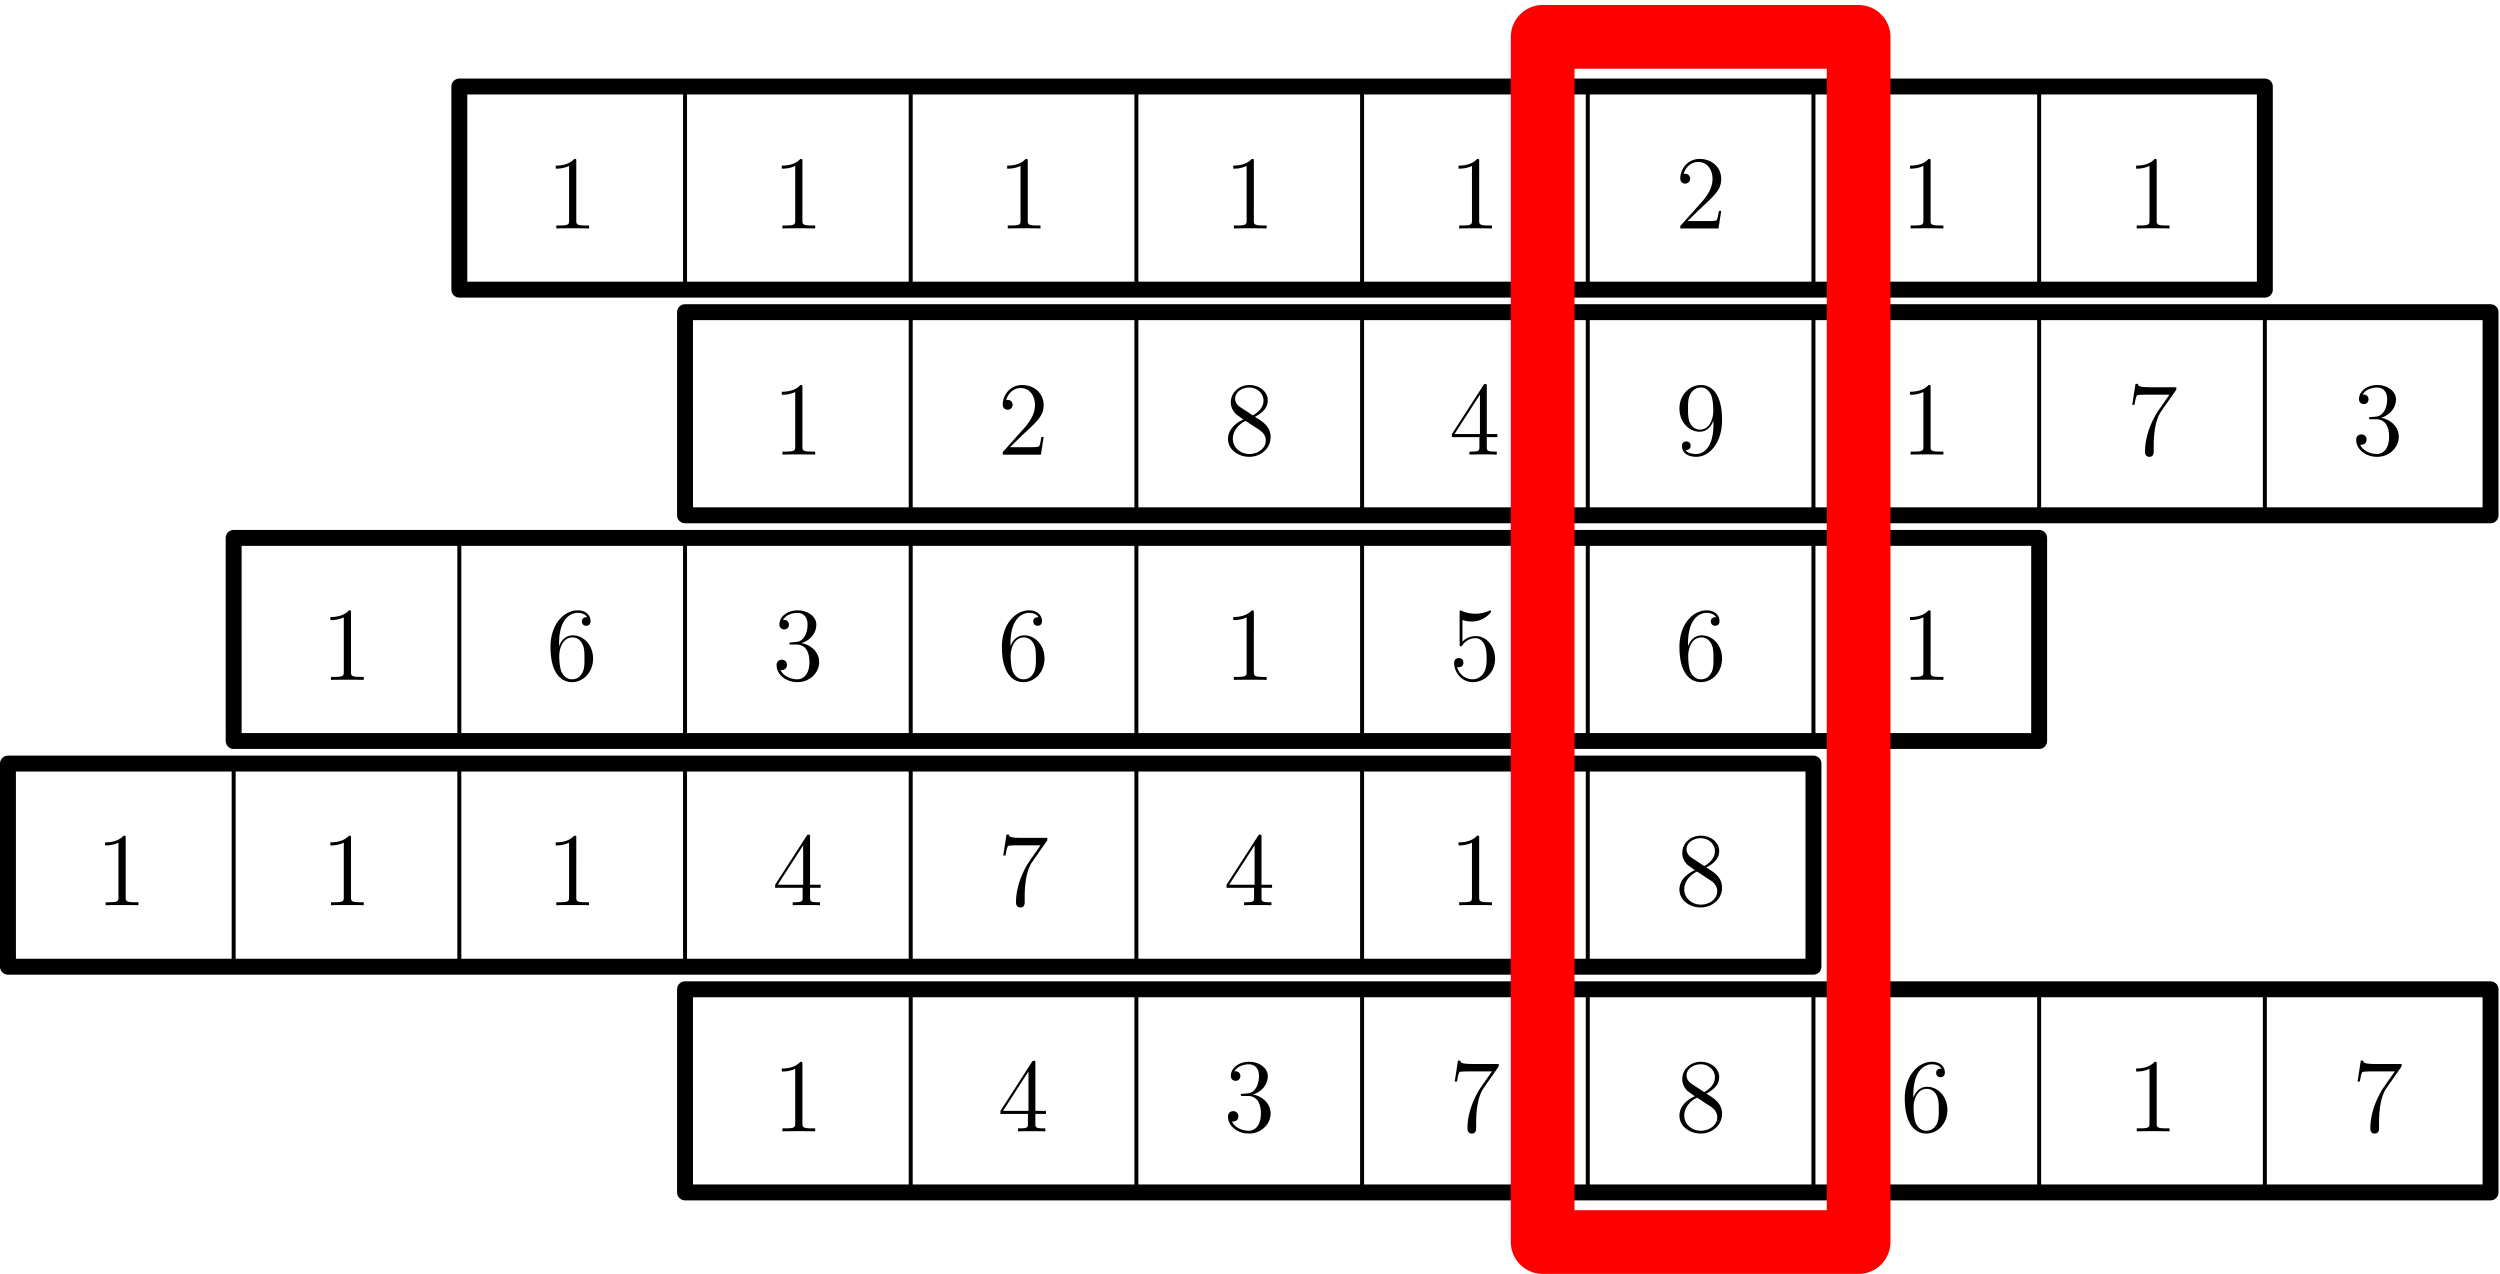 <svg xmlns="http://www.w3.org/2000/svg" width="314pt" height="160pt" viewBox="0 -160 314 160"><g id="page1"><g fill="none" stroke="#000" stroke-linecap="round" stroke-linejoin="round"><path stroke-width="2" d="M57.691-123.621h226.774v-25.512H57.691z"/><path stroke-width=".5" d="M57.691-123.621v-25.512m28.349 25.512v-25.512m28.347 25.512v-25.512m28.343 25.512v-25.512m28.348 25.512v-25.512m28.348 25.512v-25.512m28.344 25.512v-25.512m28.347 25.512v-25.512"/><path stroke-width="2" d="M86.04-95.277h226.773v-25.512H86.039z"/><path stroke-width=".5" d="M86.04-95.277v-25.512m28.347 25.512v-25.512m28.343 25.512v-25.512m28.348 25.512v-25.512m28.348 25.512v-25.512m28.344 25.512v-25.512m28.347 25.512v-25.512m28.348 25.512v-25.512"/><path stroke-width="2" d="M29.348-66.93h226.769v-25.51H29.347z"/><path stroke-width=".5" d="M29.348-66.93v-25.51m28.343 25.51v-25.51M86.04-66.93v-25.51m28.347 25.51v-25.51m28.343 25.51v-25.51m28.348 25.51v-25.51m28.348 25.51v-25.51m28.344 25.51v-25.51"/><path stroke-width="2" d="M1-38.582h226.77v-25.512H1z"/><path stroke-width=".5" d="M1-38.582v-25.512m28.348 25.512v-25.512m28.343 25.512v-25.512M86.04-38.582v-25.512m28.347 25.512v-25.512m28.343 25.512v-25.512m28.348 25.512v-25.512m28.348 25.512v-25.512"/><path stroke-width="2" d="M86.04-10.234h226.773v-25.512H86.039z"/><path stroke-width=".5" d="M86.04-10.234v-25.512m28.347 25.512v-25.512m28.343 25.512v-25.512m28.348 25.512v-25.512m28.348 25.512v-25.512m28.344 25.512v-25.512m28.347 25.512v-25.512m28.348 25.512v-25.512"/></g><path fill="none" stroke="red" stroke-linecap="round" stroke-linejoin="round" stroke-width="8" d="M193.758-155.371h39.683V-4h-39.683z"/><path d="M72.383-139.723c0-.304 0-.316-.262-.316-.316.355-.973.84-2.324.84v.383c.3 0 .957 0 1.68-.344v6.847c0 .473-.04.633-1.196.633h-.406v.379c.356-.027 1.629-.027 2.063-.027s1.695 0 2.05.027v-.379h-.406c-1.16 0-1.2-.16-1.2-.633zm28.402 0c0-.304 0-.316-.262-.316-.316.355-.972.84-2.328.84v.383c.305 0 .961 0 1.684-.344v6.847c0 .473-.04.633-1.195.633h-.41v.379c.355-.027 1.632-.027 2.066-.027s1.691 0 2.047.027v-.379h-.407c-1.156 0-1.195-.16-1.195-.633zm28.301 0c0-.304 0-.316-.266-.316-.312.355-.968.84-2.324.84v.383c.301 0 .957 0 1.684-.344v6.847c0 .473-.039.633-1.196.633h-.41v.379c.356-.027 1.629-.027 2.063-.027.433 0 1.695 0 2.051.027v-.379h-.407c-1.16 0-1.195-.16-1.195-.633zm28.398 0c0-.304 0-.316-.261-.316-.317.355-.973.84-2.328.84v.383c.304 0 .96 0 1.683-.344v6.847c0 .473-.039.633-1.195.633h-.406v.379c.351-.027 1.628-.027 2.062-.027s1.695 0 2.051.027v-.379h-.41c-1.157 0-1.196-.16-1.196-.633zm28.301 0c0-.304 0-.316-.262-.316-.316.355-.972.84-2.328.84v.383c.301 0 .961 0 1.684-.344v6.847c0 .473-.039.633-1.195.633h-.411v.379c.356-.027 1.633-.027 2.067-.027.433 0 1.691 0 2.047.027v-.379h-.407c-1.156 0-1.195-.16-1.195-.633zm30.399 6.215h-.289c-.043.223-.149.945-.278 1.156-.094.118-.84.118-1.234.118h-2.434c.356-.301 1.16-1.145 1.5-1.457 1.996-1.84 2.735-2.524 2.735-3.825 0-1.511-1.2-2.523-2.719-2.523-1.527 0-2.422 1.301-2.422 2.43 0 .671.578.671.617.671.278 0 .621-.195.621-.617 0-.367-.25-.617-.621-.617-.117 0-.144 0-.183.012.25-.895.961-1.496 1.812-1.496 1.117 0 1.805.929 1.805 2.14 0 1.118-.649 2.09-1.395 2.93l-2.656 2.969v.316h4.797zm26.3-6.215c0-.304 0-.316-.261-.316-.317.355-.973.84-2.328.84v.383c.304 0 .96 0 1.683-.344v6.847c0 .473-.039.633-1.195.633h-.406v.379c.351-.027 1.628-.027 2.062-.027s1.695 0 2.051.027v-.379h-.41c-1.157 0-1.196-.16-1.196-.633zm28.399 0c0-.304 0-.316-.262-.316-.316.355-.973.84-2.324.84v.383c.301 0 .957 0 1.68-.344v6.847c0 .473-.039.633-1.196.633h-.406v.379c.355-.027 1.629-.027 2.063-.027.433 0 1.695 0 2.05.027v-.379h-.406c-1.16 0-1.199-.16-1.199-.633zm-170.098 28.399c0-.305 0-.317-.262-.317-.316.356-.972.844-2.328.844v.379c.305 0 .961 0 1.684-.34v6.844c0 .476-.04.633-1.195.633h-.41v.383c.355-.028 1.632-.028 2.066-.028s1.691 0 2.047.028v-.383h-.407c-1.156 0-1.195-.157-1.195-.633zm30.297 6.215h-.289c-.039.226-.145.949-.277 1.156-.09.121-.84.121-1.235.121h-2.429c.355-.305 1.156-1.145 1.496-1.461 2-1.84 2.734-2.523 2.734-3.824 0-1.512-1.195-2.524-2.719-2.524s-2.418 1.301-2.418 2.434c0 .668.578.668.618.668.277 0 .617-.195.617-.617 0-.367-.25-.617-.617-.617-.118 0-.145 0-.184.015.25-.894.961-1.5 1.812-1.5 1.118 0 1.801.934 1.801 2.141 0 1.121-.644 2.09-1.394 2.929l-2.653 2.973v.317h4.797zm26.535-2.536c.656-.351 1.617-.957 1.617-2.062 0-1.145-1.105-1.934-2.312-1.934-1.305 0-2.328.961-2.328 2.157 0 .445.133.894.5 1.339.144.172.156.184 1.078.829-1.277.593-1.934 1.472-1.934 2.433 0 1.391 1.328 2.262 2.668 2.262 1.461 0 2.684-1.082 2.684-2.461 0-1.34-.949-1.934-1.973-2.563m-1.789-1.183c-.172-.117-.695-.461-.695-1.102 0-.855.894-1.394 1.773-1.394.946 0 1.789.683 1.789 1.629 0 .804-.578 1.449-1.343 1.867zm.617 1.695 1.594 1.039c.34.223.945.629.945 1.434 0 .996-1.015 1.683-2.062 1.683-1.117 0-2.078-.816-2.078-1.906 0-1.027.75-1.855 1.601-2.25m30.297-4.32c0-.25 0-.317-.183-.317-.106 0-.145 0-.246.157l-3.958 6.136v.383h3.458v1.196c0 .484-.028.617-.989.617h-.261v.383c.304-.028 1.339-.028 1.707-.028.371 0 1.421 0 1.722.028v-.383h-.262c-.949 0-.988-.133-.988-.617v-1.196h1.328v-.383h-1.328zm-.863 1.023v4.953h-3.195zm29.332 3.707c0 3.102-1.383 3.746-2.168 3.746-.316 0-1.012-.043-1.34-.5h.078c.09.024.563-.054.563-.539 0-.289-.196-.539-.539-.539-.34 0-.551.223-.551.563 0 .816.656 1.371 1.801 1.371 1.64 0 3.234-1.75 3.234-4.602 0-3.535-1.473-4.418-2.629-4.418-1.445 0-2.722 1.211-2.722 2.946 0 1.734 1.222 2.918 2.539 2.918.968 0 1.468-.711 1.734-1.379zm-1.684.684c-.828 0-1.183-.672-1.3-.922-.211-.5-.211-1.129-.211-1.723 0-.734 0-1.363.343-1.906.235-.351.59-.734 1.301-.734.746 0 1.129.656 1.262.961.262.644.262 1.761.262 1.957 0 1.101-.5 2.367-1.657 2.367m28.957-5.285c0-.305 0-.317-.261-.317-.317.356-.973.844-2.328.844v.379c.304 0 .96 0 1.683-.34v6.844c0 .476-.039.633-1.195.633h-.406v.383c.351-.028 1.628-.028 2.062-.028s1.695 0 2.051.028v-.383h-.41c-1.157 0-1.196-.157-1.196-.633zm30.86.261v-.3h-3.168c-1.59 0-1.617-.172-1.668-.422h-.289l-.41 2.629h.289c.039-.235.16-1.051.328-1.196.105-.078 1.094-.078 1.277-.078h2.785l-1.394 1.996c-.352.512-1.68 2.668-1.68 5.141 0 .145 0 .672.539.672.551 0 .551-.516.551-.688v-.656c0-1.957.316-3.48.934-4.363zm24.476 3.446c-.226.012-.277.023-.277.144 0 .129.066.129.301.129h.605c1.117 0 1.617.922 1.617 2.184 0 1.722-.894 2.183-1.539 2.183-.629 0-1.707-.304-2.089-1.171.421.066.8-.172.8-.645a.62.62 0 0 0-.644-.645c-.313 0-.656.184-.656.684 0 1.172 1.171 2.133 2.628 2.133 1.567 0 2.723-1.199 2.723-2.527 0-1.207-.973-2.157-2.234-2.379 1.14-.328 1.879-1.286 1.879-2.313 0-1.039-1.079-1.801-2.356-1.801-1.312 0-2.285.801-2.285 1.762 0 .527.41.633.605.633a.58.58 0 0 0 .59-.594c0-.418-.316-.605-.605-.605-.078 0-.102 0-.141.015.496-.894 1.735-.894 1.797-.894.438 0 1.289.195 1.289 1.484 0 .25-.039.988-.422 1.551-.39.578-.84.617-1.191.633zM44.086-83.023c0-.305 0-.317-.266-.317-.312.356-.968.84-2.324.84v.383c.3 0 .957 0 1.684-.344v6.848c0 .472-.04.632-1.196.632h-.41v.38c.356-.024 1.63-.024 2.063-.024s1.695 0 2.05.023v-.379h-.406c-1.156 0-1.195-.16-1.195-.632zm26.133 3.851c0-3.328 1.613-3.851 2.324-3.851.473 0 .945.144 1.195.539-.156 0-.656 0-.656.539 0 .289.195.539.54.539.327 0 .55-.2.55-.578 0-.684-.5-1.356-1.64-1.356-1.657 0-3.391 1.696-3.391 4.586 0 3.613 1.574 4.43 2.691 4.43 1.434 0 2.656-1.246 2.656-2.957 0-1.746-1.222-2.918-2.535-2.918-1.172 0-1.605 1.011-1.734 1.379zm1.613 4.492c-.828 0-1.223-.734-1.34-1.011-.117-.34-.25-.985-.25-1.907 0-1.035.473-2.34 1.656-2.34.723 0 1.106.489 1.301.934.211.488.211 1.145.211 1.711 0 .668 0 1.262-.25 1.762-.328.629-.8.851-1.328.851m27.586-4.636c-.223.011-.277.023-.277.144 0 .129.066.129.304.129h.602c1.117 0 1.617.922 1.617 2.184 0 1.718-.891 2.18-1.535 2.18-.633 0-1.711-.302-2.09-1.169.422.067.8-.171.8-.644a.62.62 0 0 0-.644-.645c-.312 0-.656.184-.656.684 0 1.172 1.168 2.129 2.629 2.129 1.562 0 2.719-1.195 2.719-2.524 0-1.207-.973-2.156-2.235-2.379 1.145-.328 1.879-1.289 1.879-2.312 0-1.04-1.078-1.8-2.351-1.8-1.313 0-2.286.8-2.286 1.76 0 .524.407.634.606.634.273 0 .59-.2.59-.594 0-.422-.317-.605-.606-.605-.078 0-.105 0-.144.015.5-.894 1.734-.894 1.801-.894.433 0 1.289.195 1.289 1.484 0 .25-.039.984-.422 1.55-.395.579-.84.618-1.195.63zm27.5.144c0-3.328 1.613-3.851 2.324-3.851.473 0 .946.144 1.196.539-.157 0-.657 0-.657.539 0 .289.196.539.539.539.328 0 .551-.2.551-.578 0-.684-.5-1.356-1.641-1.356-1.656 0-3.39 1.696-3.39 4.586 0 3.613 1.574 4.43 2.691 4.43 1.434 0 2.657-1.246 2.657-2.957 0-1.746-1.223-2.918-2.536-2.918-1.172 0-1.605 1.011-1.734 1.379zm1.613 4.492c-.828 0-1.218-.734-1.34-1.011-.117-.34-.25-.985-.25-1.907 0-1.035.473-2.34 1.657-2.34.722 0 1.105.489 1.3.934.211.488.211 1.145.211 1.711 0 .668 0 1.262-.25 1.762-.328.629-.8.851-1.328.851m28.953-8.343c0-.305 0-.317-.261-.317-.317.356-.973.84-2.328.84v.383c.304 0 .96 0 1.683-.344v6.848c0 .472-.039.632-1.195.632h-.406v.38c.351-.024 1.628-.024 2.062-.024s1.695 0 2.051.023v-.379h-.41c-1.157 0-1.196-.16-1.196-.632zm26.2.894a3.9 3.9 0 0 0 1.168.195c1.488 0 2.429-1.09 2.429-1.273 0-.055-.023-.121-.101-.121-.028 0-.055 0-.172.055a4.3 4.3 0 0 1-1.711.355c-.867 0-1.484-.262-1.734-.367-.09-.043-.118-.043-.129-.043-.106 0-.106.082-.106.289v3.906c0 .235 0 .313.156.313.067 0 .079-.012.211-.168a1.99 1.99 0 0 1 1.645-.856c.695 0 1.039.645 1.14.867.223.512.239 1.157.239 1.657s0 1.25-.367 1.84c-.289.472-.805.8-1.383.8-.867 0-1.723-.59-1.957-1.55a.6.6 0 0 0 .211.039c.222 0 .578-.13.578-.578 0-.368-.25-.579-.578-.579-.239 0-.578.121-.578.633 0 1.117.894 2.39 2.351 2.39 1.484 0 2.785-1.245 2.785-2.917 0-1.563-1.051-2.864-2.429-2.864-.75 0-1.329.329-1.668.696zm28.332 2.957c0-3.328 1.617-3.851 2.328-3.851.472 0 .945.144 1.195.539-.156 0-.656 0-.656.539 0 .289.195.539.539.539.324 0 .551-.2.551-.578 0-.684-.5-1.356-1.645-1.356-1.656 0-3.39 1.696-3.39 4.586 0 3.613 1.578 4.43 2.695 4.43 1.433 0 2.656-1.246 2.656-2.957 0-1.746-1.223-2.918-2.535-2.918-1.172 0-1.606 1.011-1.738 1.379zm1.617 4.492c-.828 0-1.223-.734-1.34-1.011-.121-.34-.25-.985-.25-1.907 0-1.035.473-2.34 1.656-2.34.723 0 1.106.489 1.301.934.211.488.211 1.145.211 1.711 0 .668 0 1.262-.25 1.762-.328.629-.805.851-1.328.851m28.851-8.343c0-.305 0-.317-.261-.317-.317.356-.973.84-2.328.84v.383c.304 0 .96 0 1.683-.344v6.848c0 .472-.039.632-1.195.632h-.406v.38c.351-.024 1.628-.024 2.062-.024s1.695 0 2.051.023v-.379h-.41c-1.157 0-1.196-.16-1.196-.632zm-226.699 28.3c0-.304 0-.316-.262-.316-.316.355-.972.84-2.328.84v.383c.305 0 .961 0 1.684-.344v6.847c0 .473-.04.633-1.195.633h-.41v.38c.355-.028 1.632-.028 2.062-.028.437 0 1.695 0 2.05.027v-.379h-.405c-1.157 0-1.196-.16-1.196-.633zm28.301 0c0-.304 0-.316-.266-.316-.312.355-.968.84-2.324.84v.383c.3 0 .957 0 1.684-.344v6.847c0 .473-.04.633-1.196.633h-.41v.38c.356-.028 1.63-.028 2.063-.028s1.695 0 2.05.027v-.379h-.406c-1.156 0-1.195-.16-1.195-.633zm28.297 0c0-.304 0-.316-.262-.316-.316.355-.973.84-2.324.84v.383c.3 0 .957 0 1.68-.344v6.847c0 .473-.04.633-1.196.633h-.406v.38c.356-.028 1.629-.028 2.063-.028s1.695 0 2.05.027v-.379h-.406c-1.16 0-1.2-.16-1.2-.633zm29.359-.132c0-.25 0-.317-.183-.317-.106 0-.145 0-.246.16l-3.957 6.137v.379h3.457v1.2c0 .483-.028.616-.989.616h-.261v.38c.304-.028 1.339-.028 1.707-.028.371 0 1.421 0 1.722.027v-.379h-.262c-.949 0-.988-.133-.988-.617v-1.2h1.328v-.378h-1.328zm-.863 1.027v4.953h-3.195zm30.664-.632v-.302h-3.168c-1.59 0-1.617-.172-1.668-.422h-.289l-.41 2.63h.289c.043-.239.16-1.051.332-1.196.105-.078 1.09-.078 1.273-.078h2.786l-1.391 1.996c-.356.512-1.684 2.668-1.684 5.137 0 .144 0 .672.539.672.551 0 .551-.512.551-.684v-.656c0-1.957.317-3.485.934-4.364zm26.902-.395c0-.25 0-.317-.187-.317-.102 0-.141 0-.246.16l-3.957 6.137v.379h3.457v1.2c0 .483-.028.616-.989.616h-.261v.38c.304-.028 1.34-.028 1.707-.028.371 0 1.422 0 1.722.027v-.379h-.261c-.946 0-.985-.133-.985-.617v-1.2h1.328v-.378h-1.328zm-.867 1.027v4.953h-3.195zm28.207-.895c0-.304 0-.316-.262-.316-.316.355-.972.84-2.328.84v.383c.301 0 .961 0 1.684-.344v6.847c0 .473-.039.633-1.195.633h-.411v.38c.356-.028 1.633-.028 2.067-.028.433 0 1.691 0 2.047.027v-.379h-.407c-1.156 0-1.195-.16-1.195-.633zm28.531 3.68c.657-.355 1.618-.96 1.618-2.066 0-1.141-1.106-1.93-2.313-1.93-1.301 0-2.328.96-2.328 2.156 0 .446.133.89.5 1.34.145.168.156.184 1.078.828-1.277.59-1.933 1.473-1.933 2.43 0 1.394 1.328 2.262 2.667 2.262 1.461 0 2.684-1.079 2.684-2.457 0-1.34-.949-1.934-1.973-2.563m-1.785-1.184c-.172-.117-.699-.46-.699-1.105 0-.852.895-1.39 1.773-1.39.95 0 1.79.683 1.79 1.628 0 .801-.579 1.446-1.34 1.867zm.617 1.696 1.59 1.039c.34.222.946.629.946 1.43 0 1-1.012 1.683-2.063 1.683-1.117 0-2.078-.816-2.078-1.906 0-1.024.75-1.852 1.605-2.246M100.785-26.324c0-.301 0-.317-.262-.317-.316.356-.972.844-2.328.844v.379c.305 0 .961 0 1.684-.34v6.844c0 .477-.04.633-1.195.633h-.41v.383c.355-.028 1.632-.028 2.066-.028s1.691 0 2.047.028v-.383h-.407c-1.156 0-1.195-.157-1.195-.633zm29.258-.129c0-.25 0-.317-.184-.317-.105 0-.144 0-.25.157l-3.953 6.136v.383h3.453v1.196c0 .484-.023.617-.984.617h-.262v.383c.301-.028 1.34-.028 1.707-.028.368 0 1.422 0 1.723.028v-.383h-.262c-.949 0-.988-.133-.988-.617v-1.196h1.328v-.383h-1.328zm-.867 1.023v4.953h-3.192zm26.941 2.813c-.222.012-.273.023-.273.144 0 .13.062.13.301.13h.601c1.121 0 1.621.921 1.621 2.183 0 1.723-.894 2.183-1.539 2.183-.633 0-1.711-.304-2.09-1.171.422.066.801-.172.801-.645a.62.62 0 0 0-.644-.645c-.313 0-.657.184-.657.684 0 1.172 1.168 2.129 2.629 2.129 1.563 0 2.723-1.195 2.723-2.523 0-1.207-.973-2.157-2.238-2.38 1.144-.328 1.882-1.285 1.882-2.312 0-1.035-1.078-1.8-2.355-1.8-1.313 0-2.285.804-2.285 1.761 0 .527.41.633.605.633.274 0 .59-.2.59-.594 0-.418-.316-.605-.605-.605-.079 0-.106 0-.145.015.5-.894 1.734-.894 1.801-.894.433 0 1.289.199 1.289 1.484 0 .25-.039.988-.422 1.55-.394.58-.84.618-1.195.634zm32.125-3.445v-.301h-3.168c-1.59 0-1.613-.172-1.668-.422h-.289l-.406 2.629h.285c.043-.235.16-1.051.332-1.196.106-.078 1.09-.078 1.274-.078h2.785l-1.391 1.996c-.355.512-1.683 2.668-1.683 5.141 0 .145 0 .668.539.668.55 0 .55-.512.55-.684v-.656c0-1.957.317-3.48.938-4.363zm26.074 3.418c.657-.356 1.618-.958 1.618-2.063 0-1.145-1.106-1.934-2.313-1.934-1.301 0-2.328.961-2.328 2.157 0 .445.133.894.5 1.34.145.171.156.183 1.078.828-1.277.593-1.933 1.472-1.933 2.433 0 1.39 1.328 2.258 2.667 2.258 1.461 0 2.684-1.078 2.684-2.457 0-1.34-.949-1.934-1.973-2.562m-1.785-1.184c-.172-.117-.699-.461-.699-1.102 0-.855.895-1.394 1.773-1.394.95 0 1.79.683 1.79 1.629 0 .804-.579 1.445-1.34 1.867zm.617 1.695 1.59 1.04c.34.222.946.632.946 1.433 0 .996-1.012 1.683-2.063 1.683-1.117 0-2.078-.816-2.078-1.906 0-1.027.75-1.855 1.605-2.25m27.168-.34c0-3.324 1.618-3.851 2.325-3.851.476 0 .949.144 1.199.539-.16 0-.66 0-.66.539 0 .289.199.539.539.539.328 0 .554-.2.554-.578 0-.684-.5-1.356-1.644-1.356-1.656 0-3.391 1.696-3.391 4.586 0 3.617 1.578 4.43 2.696 4.43 1.433 0 2.656-1.246 2.656-2.957 0-1.746-1.223-2.918-2.539-2.918-1.168 0-1.602 1.016-1.735 1.383zm1.618 4.496c-.829 0-1.223-.738-1.34-1.015-.121-.34-.25-.985-.25-1.906 0-1.036.472-2.336 1.652-2.336.727 0 1.106.484 1.305.93.207.488.207 1.144.207 1.71 0 .672 0 1.262-.25 1.762-.328.629-.801.855-1.324.855m28.949-8.347c0-.301 0-.317-.262-.317-.316.356-.973.844-2.324.844v.379c.301 0 .957 0 1.68-.34v6.844c0 .477-.039.633-1.196.633h-.406v.383c.355-.028 1.629-.028 2.063-.028.433 0 1.695 0 2.05.028v-.383h-.406c-1.16 0-1.199-.157-1.199-.633zm30.758.262v-.301h-3.164c-1.594 0-1.618-.172-1.672-.422h-.289l-.407 2.629h.289c.04-.235.157-1.051.329-1.196.105-.078 1.093-.078 1.277-.078h2.785l-1.394 1.996c-.356.512-1.68 2.668-1.68 5.141 0 .145 0 .668.539.668.551 0 .551-.512.551-.684v-.656c0-1.957.312-3.48.933-4.363z"/></g></svg>